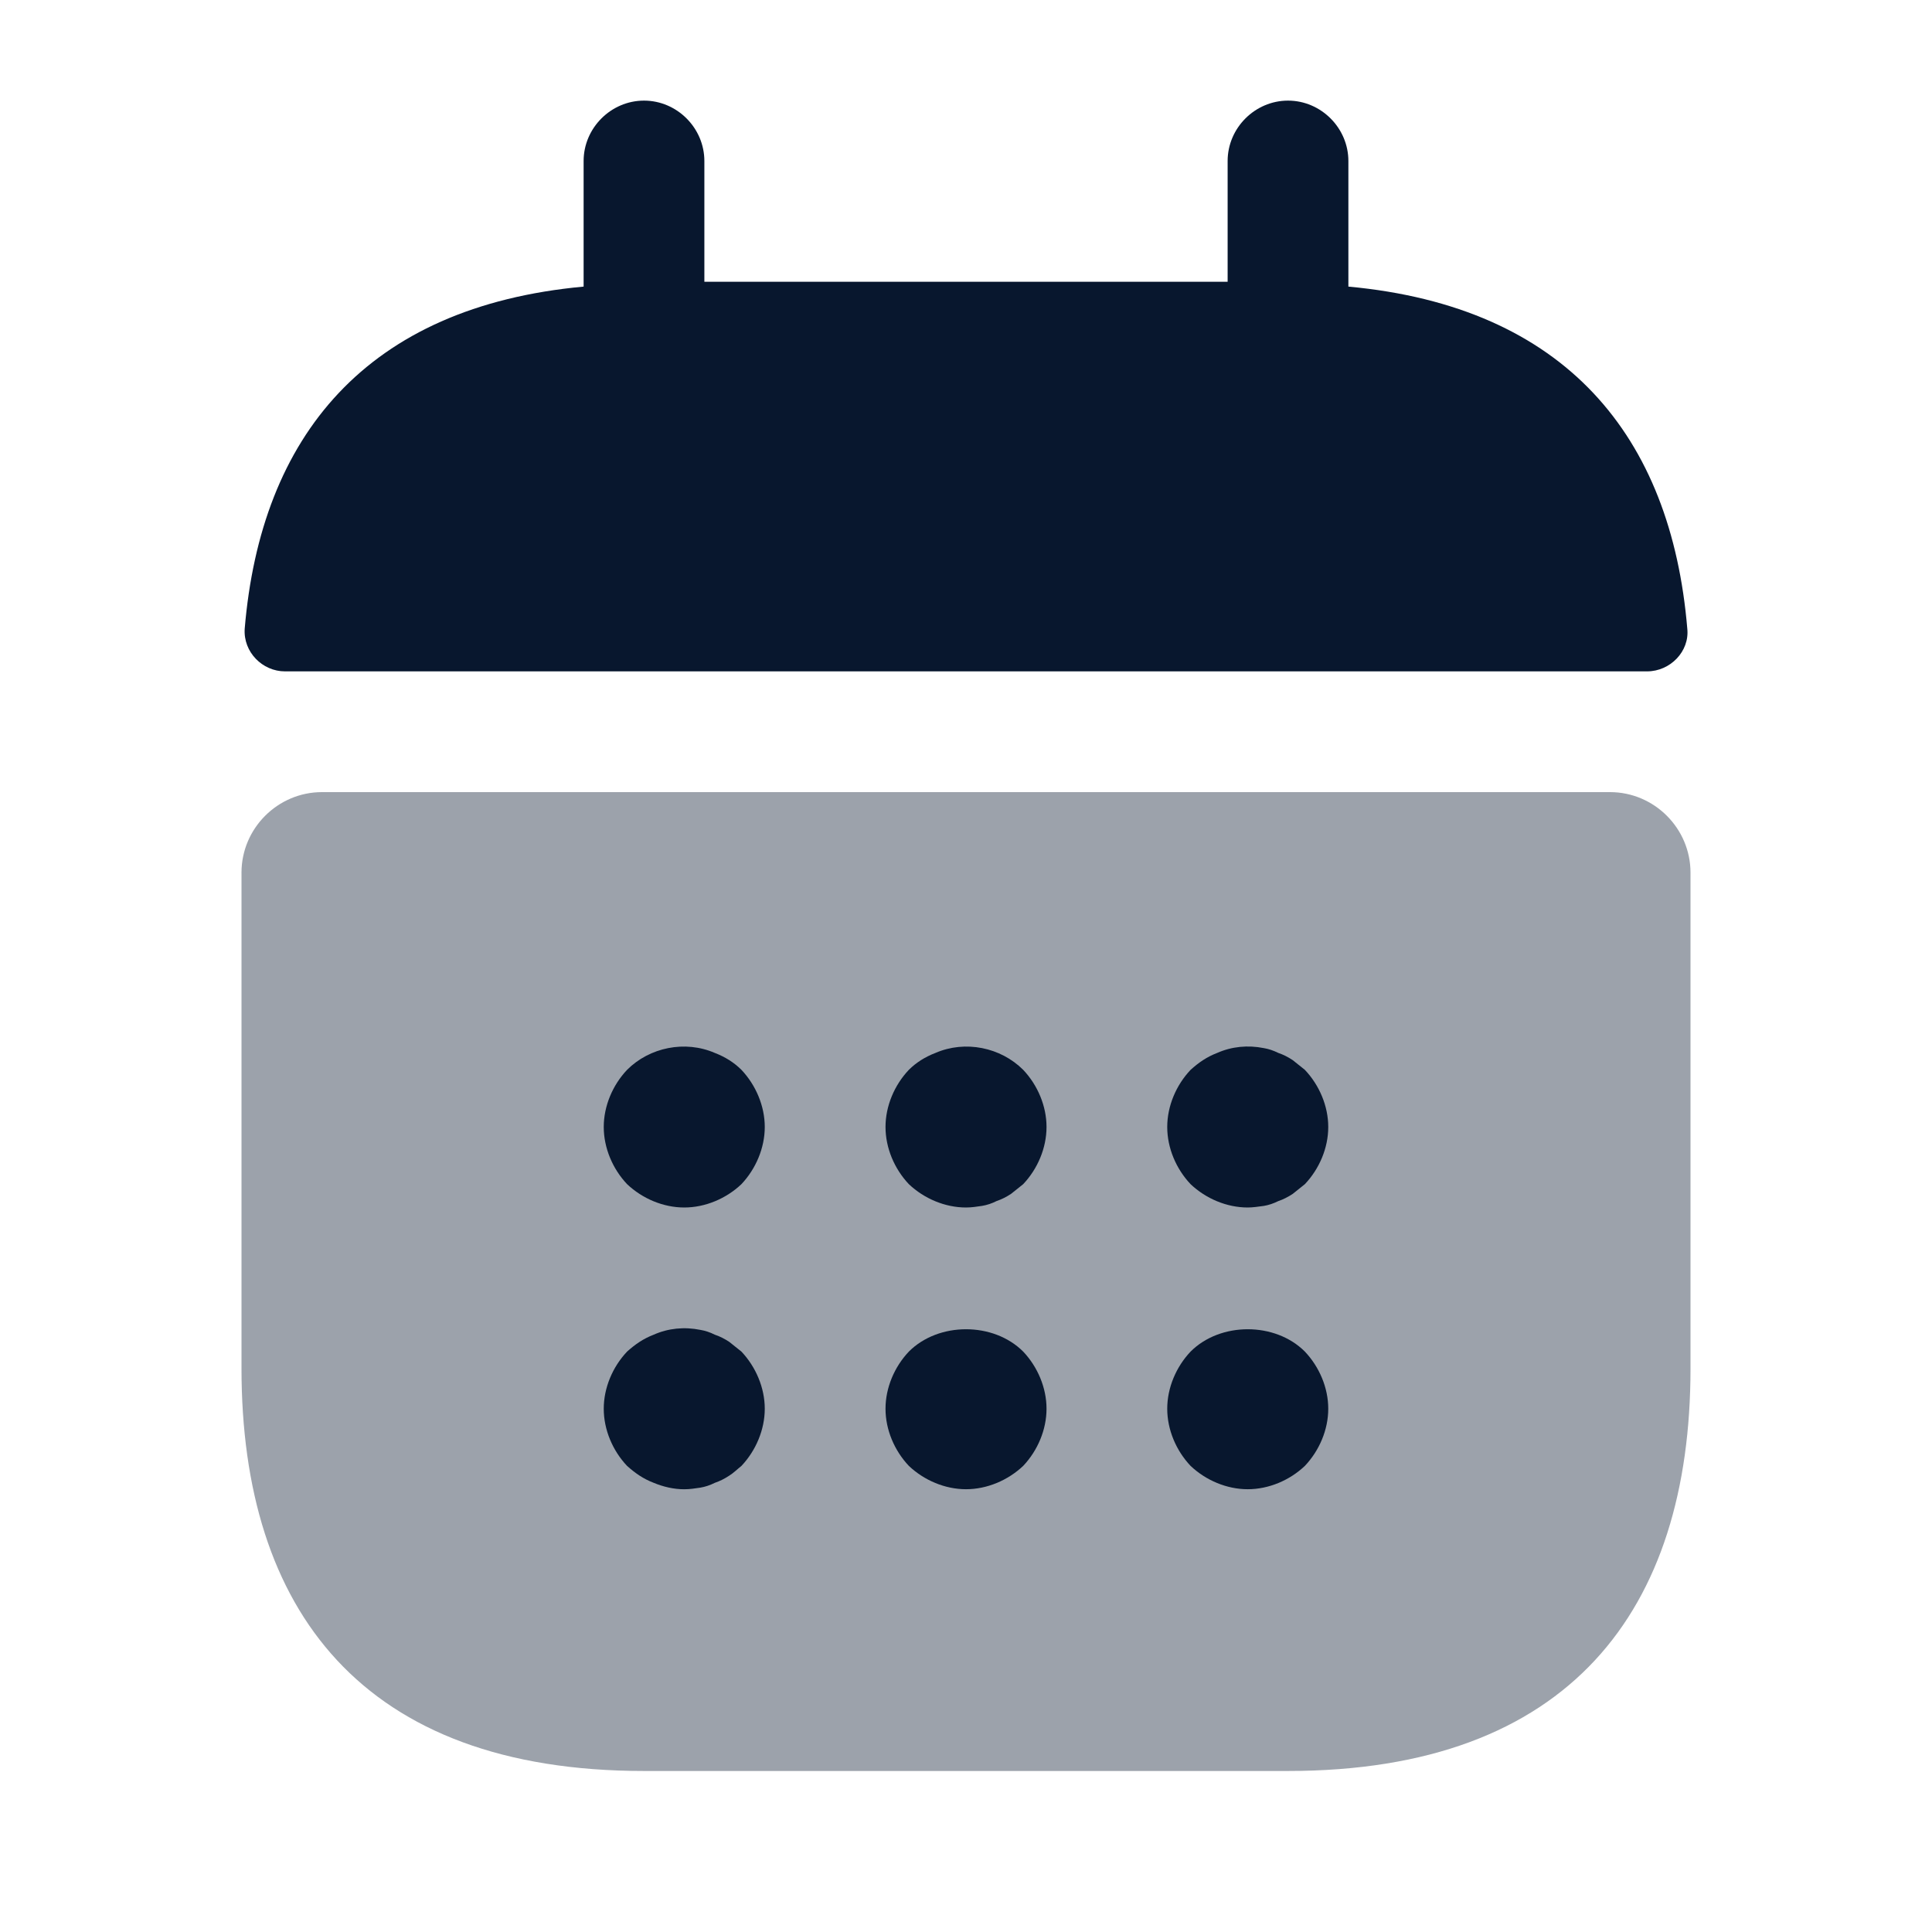 <svg width="50" height="50" viewBox="0 0 50 50" fill="none" xmlns="http://www.w3.org/2000/svg">
<g id="Component">
<g id="vuesax/bulk/calendar">
<g id="calendar">
<path id="Vector" d="M34.896 7.417V4.167C34.896 3.312 34.188 2.604 33.334 2.604C32.479 2.604 31.771 3.312 31.771 4.167V7.292H18.229V4.167C18.229 3.312 17.521 2.604 16.667 2.604C15.813 2.604 15.104 3.312 15.104 4.167V7.417C9.479 7.937 6.75 11.291 6.333 16.271C6.292 16.875 6.792 17.375 7.375 17.375H42.625C43.229 17.375 43.729 16.854 43.667 16.271C43.25 11.291 40.521 7.937 34.896 7.417Z" fill="#08172E"/>
<path id="Vector_2" opacity="0.4" d="M41.667 20.5C42.812 20.5 43.75 21.438 43.75 22.583V35.417C43.75 41.667 40.625 45.833 33.333 45.833H16.667C9.375 45.833 6.25 41.667 6.25 35.417V22.583C6.25 21.438 7.188 20.5 8.333 20.5H41.667Z" fill="#08172E"/>
<g id="Group">
<path id="Vector_3" d="M17.708 31.25C17.167 31.25 16.625 31.021 16.229 30.646C15.854 30.25 15.625 29.708 15.625 29.166C15.625 28.625 15.854 28.083 16.229 27.687C16.812 27.104 17.729 26.916 18.5 27.25C18.771 27.354 19 27.5 19.188 27.687C19.562 28.083 19.792 28.625 19.792 29.166C19.792 29.708 19.562 30.25 19.188 30.646C18.792 31.021 18.25 31.25 17.708 31.25Z" fill="#08172E"/>
</g>
<g id="Group_2">
<path id="Vector_4" d="M25 31.25C24.459 31.25 23.917 31.021 23.521 30.646C23.146 30.25 22.917 29.708 22.917 29.166C22.917 28.625 23.146 28.083 23.521 27.687C23.709 27.5 23.938 27.354 24.209 27.25C24.98 26.916 25.896 27.104 26.48 27.687C26.855 28.083 27.084 28.625 27.084 29.166C27.084 29.708 26.855 30.25 26.48 30.646C26.375 30.729 26.271 30.812 26.167 30.896C26.042 30.979 25.917 31.041 25.792 31.083C25.667 31.146 25.542 31.187 25.417 31.208C25.271 31.229 25.146 31.25 25 31.25Z" fill="#08172E"/>
</g>
<g id="Group_3">
<path id="Vector_5" d="M32.291 31.25C31.75 31.25 31.208 31.021 30.812 30.646C30.437 30.25 30.208 29.709 30.208 29.167C30.208 28.625 30.437 28.084 30.812 27.688C31.02 27.5 31.229 27.354 31.5 27.25C31.875 27.084 32.291 27.042 32.708 27.125C32.833 27.146 32.958 27.188 33.083 27.25C33.208 27.292 33.333 27.354 33.458 27.438C33.562 27.521 33.666 27.604 33.77 27.688C34.145 28.084 34.375 28.625 34.375 29.167C34.375 29.709 34.145 30.25 33.77 30.646C33.666 30.729 33.562 30.813 33.458 30.896C33.333 30.979 33.208 31.042 33.083 31.084C32.958 31.146 32.833 31.188 32.708 31.209C32.562 31.229 32.416 31.25 32.291 31.25Z" fill="#08172E"/>
</g>
<g id="Group_4">
<path id="Vector_6" d="M17.708 38.542C17.438 38.542 17.167 38.479 16.917 38.375C16.646 38.271 16.438 38.125 16.229 37.938C15.854 37.542 15.625 37 15.625 36.458C15.625 35.917 15.854 35.375 16.229 34.979C16.438 34.792 16.646 34.646 16.917 34.542C17.292 34.375 17.708 34.333 18.125 34.417C18.25 34.438 18.375 34.479 18.5 34.542C18.625 34.583 18.75 34.646 18.875 34.729C18.979 34.813 19.083 34.896 19.188 34.979C19.562 35.375 19.792 35.917 19.792 36.458C19.792 37 19.562 37.542 19.188 37.938C19.083 38.021 18.979 38.125 18.875 38.188C18.75 38.271 18.625 38.333 18.5 38.375C18.375 38.438 18.25 38.479 18.125 38.5C17.979 38.521 17.854 38.542 17.708 38.542Z" fill="#08172E"/>
</g>
<g id="Group_5">
<path id="Vector_7" d="M25 38.541C24.459 38.541 23.917 38.312 23.521 37.937C23.146 37.541 22.917 37 22.917 36.458C22.917 35.916 23.146 35.375 23.521 34.979C24.292 34.208 25.709 34.208 26.48 34.979C26.855 35.375 27.084 35.916 27.084 36.458C27.084 37 26.855 37.541 26.48 37.937C26.084 38.312 25.542 38.541 25 38.541Z" fill="#08172E"/>
</g>
<g id="Group_6">
<path id="Vector_8" d="M32.291 38.541C31.75 38.541 31.208 38.312 30.812 37.937C30.437 37.541 30.208 37 30.208 36.458C30.208 35.916 30.437 35.375 30.812 34.979C31.583 34.208 33 34.208 33.77 34.979C34.145 35.375 34.375 35.916 34.375 36.458C34.375 37 34.145 37.541 33.77 37.937C33.375 38.312 32.833 38.541 32.291 38.541Z" fill="#08172E"/>
</g>
</g>
</g>
</g>
</svg>
